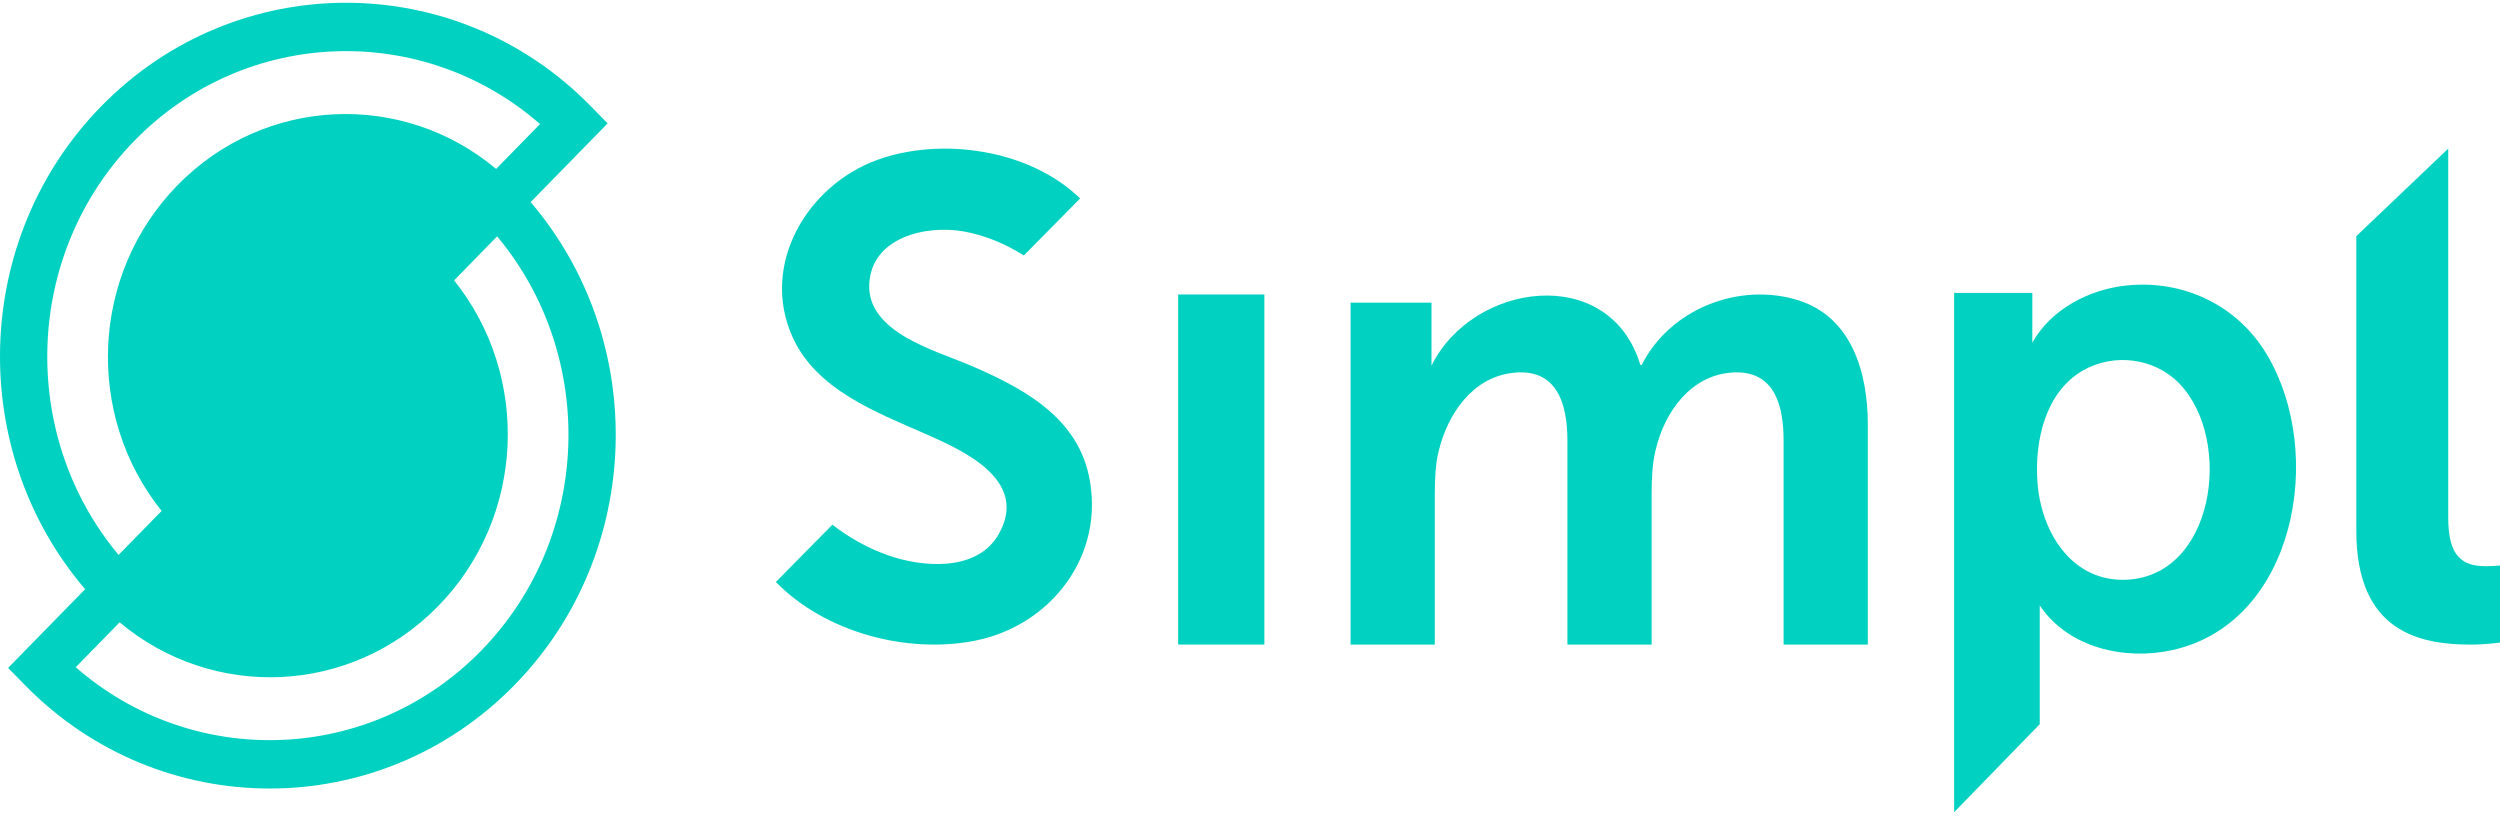 <svg width="87" height="29" viewBox="0 0 87 29" fill="none" xmlns="http://www.w3.org/2000/svg">
<path fill-rule="evenodd" clip-rule="evenodd" d="M47 10.532H49.816V11.908C49.816 12.351 49.816 12.724 49.816 12.724C51.257 9.81 56.018 9.158 57.085 12.702H57.131C58.113 10.75 60.516 9.812 62.563 10.444C64.447 11.027 65 12.973 65 14.778V22.431H62.069V15.338C62.069 14.098 61.75 12.866 60.276 12.964C58.834 13.06 57.922 14.341 57.615 15.665C57.5 16.131 57.477 16.645 57.477 17.205V22.431H54.546V15.338C54.546 14.024 54.17 12.781 52.612 12.979C51.229 13.155 50.38 14.41 50.069 15.688C49.954 16.131 49.931 16.669 49.931 17.205V22.431H47V10.532Z" fill="#00D1C1"/>
<path fill-rule="evenodd" clip-rule="evenodd" d="M86.518 19.704C85.681 19.704 85.198 19.366 85.198 18.014V5.172L82 8.218V18.473C82 21.997 84.209 22.432 85.985 22.432C86.518 22.432 87 22.36 87 22.36V19.68C87 19.68 86.772 19.704 86.518 19.704Z" fill="#00D1C1"/>
<path fill-rule="evenodd" clip-rule="evenodd" d="M78.883 12.331C77.839 10.589 75.936 9.721 73.969 9.939C72.701 10.079 71.374 10.756 70.725 11.927C70.725 11.927 70.725 11.543 70.725 11.086V10.195H68.004V28.264L70.983 25.202V22.126C70.983 21.501 70.983 21.068 70.983 21.068C71.983 22.561 73.964 22.987 75.603 22.622C79.887 21.669 80.948 15.774 78.883 12.331ZM73.868 20.177C72.04 20.177 71.015 18.458 70.901 16.756C70.805 15.334 71.18 13.648 72.481 12.896C73.555 12.276 74.978 12.449 75.847 13.354C77.747 15.331 77.06 20.177 73.868 20.177Z" fill="#00D1C1"/>
<path fill-rule="evenodd" clip-rule="evenodd" d="M41 10.248H44V22.431H41V10.248Z" fill="#00D1C1"/>
<path fill-rule="evenodd" clip-rule="evenodd" d="M37.888 16.531C37.432 14.442 35.48 13.445 33.698 12.687C32.522 12.187 30.184 11.562 30.25 9.899C30.317 8.251 32.225 7.825 33.525 8.052C34.258 8.18 34.985 8.48 35.629 8.89L37.588 6.906C35.826 5.191 32.746 4.755 30.518 5.569C28.114 6.446 26.455 9.176 27.567 11.698C28.385 13.554 30.471 14.335 32.183 15.089C33.498 15.669 35.81 16.689 34.767 18.568C34.024 19.908 32.12 19.751 30.905 19.325C30.219 19.084 29.552 18.717 28.968 18.259L27 20.253C28.717 22.011 31.548 22.753 33.896 22.303C36.566 21.791 38.495 19.318 37.888 16.531Z" fill="#00D1C1"/>
<path fill-rule="evenodd" clip-rule="evenodd" d="M18.466 7.033L21.145 4.294L20.563 3.699C15.865 -1.105 8.22 -1.105 3.522 3.699C-0.98 8.302 -1.165 15.67 2.962 20.504L0.283 23.243L0.865 23.838C5.563 28.641 13.208 28.642 17.906 23.838C22.408 19.235 22.593 11.867 18.466 7.033ZM4.686 4.889C8.546 0.943 14.71 0.753 18.792 4.317L17.265 5.879C14.016 3.155 9.212 3.344 6.178 6.445C3.145 9.547 2.96 14.458 5.625 17.78L4.127 19.312C0.64 15.138 0.827 8.836 4.686 4.889ZM16.741 22.647C12.881 26.594 6.717 26.784 2.635 23.219L4.163 21.657C7.412 24.382 12.215 24.194 15.249 21.092C18.282 17.99 18.467 13.079 15.802 9.757L17.3 8.225C20.787 12.399 20.601 18.701 16.741 22.647Z" fill="#00D1C1"/>
</svg>

